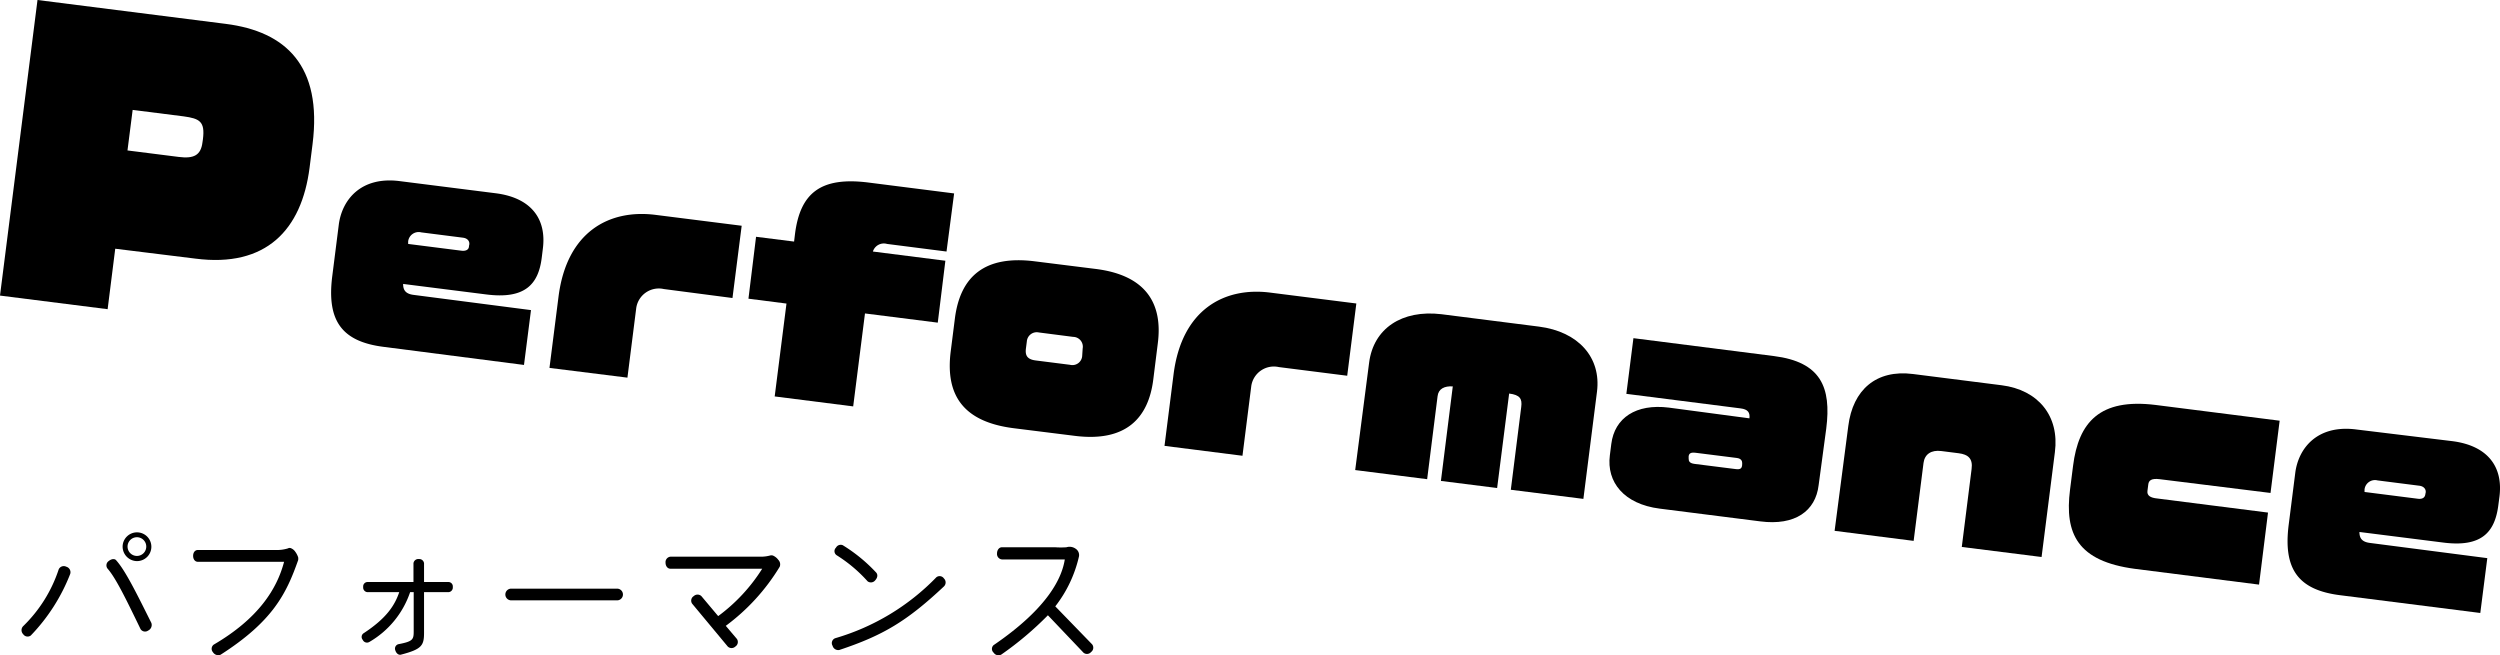 <svg xmlns="http://www.w3.org/2000/svg" viewBox="0 0 328.68 86.17"><title>performance_title</title><g id="レイヤー_2" data-name="レイヤー 2"><g id="レイヤー_1-2" data-name="レイヤー 1"><path d="M25.68,34,15.15,32.7l-1,7.95L0,38.86,4.93,0,29.69,3.14c7.86,1,12.71,5.48,11.4,15.82l-.39,3.09C39.66,30.2,35,35.21,25.68,34Zm1-15.7c.29-2.33-.43-2.71-2.53-3l-6.71-.85-.68,5.33,6.72.85c2,.26,2.93-.21,3.14-1.92Z"/><path d="M63.92,38.71,53,37.33c0,.72.24,1.3,1.38,1.44l15.43,2-.92,7.21L50.42,45.6c-5.5-.7-7.47-3.45-6.74-9.27l.86-6.79c.42-3.28,2.92-6.38,8-5.73l12.65,1.6c4.67.6,6.68,3.39,6.18,7.28l-.14,1.14C70.8,37.41,69,39.36,63.92,38.71ZM61.7,32.15c.06-.43-.22-.82-.83-.9l-5.49-.7a1.39,1.39,0,0,0-1.72,1.2l0,.32,7,.89c.53.07,1-.09,1-.63Z"/><path d="M87.27,38a3,3,0,0,0-3.62,2.48l-1.16,9.17L72.24,48.37,73.43,39c1.09-8.57,6.69-11.52,12.76-10.75l11.32,1.43-1.21,9.5Z"/><path d="M113.72,41.21l-1.55,12.22-10.32-1.31,1.55-12.21-5-.64,1-8.14,5,.63.12-1c.69-5.43,3.42-7.55,9.67-6.76l11.25,1.43-1,7.64-7.82-1a1.51,1.51,0,0,0-1.86,1l9.53,1.21-1,8.14Z"/><path d="M141.29,57.3l-8-1c-6.57-.83-9-4.26-8.31-10l.56-4.42c.71-5.61,4-8.35,10.53-7.52l8,1c6.68.84,8.81,4.63,8.15,9.77l-.59,4.72C151,55,148,58.15,141.29,57.3Zm1.05-11.48a1.29,1.29,0,0,0-1.25-1.53l-4.5-.58A1.31,1.31,0,0,0,135,44.89l-.12.93c-.1.82.08,1.42,1.29,1.57l4.5.57a1.29,1.29,0,0,0,1.61-1.21Z"/><path d="M168.13,48.26a3,3,0,0,0-3.62,2.48l-1.16,9.18-10.25-1.3,1.19-9.4C155.37,40.65,161,37.7,167,38.47l11.32,1.43-1.2,9.5Z"/><path d="M198.63,64.39,200,53.5c.14-1.07-.16-1.58-1.59-1.76l-1.58,12.42-7.39-.93L191,50.8c-1.08-.07-1.89.3-2,1.3L187.63,63l-9.46-1.2L180,47.69c.57-4.5,4.3-7,9.51-6.38l12.82,1.63c5.18.66,8.2,4.05,7.63,8.55l-1.79,14.1Z"/><path d="M231.45,68.55,218.2,66.87c-4.71-.6-7-3.5-6.55-7l.19-1.5c.43-3.43,3.25-5.32,7.57-4.78L230,55c.09-.75-.18-1.19-1.18-1.31l-15-1.91.93-7.32,18.46,2.35c6.18.78,7.58,4.08,6.89,9.54l-1,7.43C238.7,67.19,236,69.13,231.45,68.55Zm-2.4-7.67c0-.28-.14-.6-.71-.67l-5.4-.68c-.68-.09-.88.1-.93.46l0,.29c0,.35.1.62.78.71l5.39.68c.61.08.81-.07.86-.5Z"/><path d="M257.92,71.91l1.29-10.25c.18-1.36-.44-1.91-1.69-2.07l-2.29-.29c-1.32-.17-2.19.41-2.34,1.56l-1.3,10.25L241.2,69.79,243,56c.6-4.75,3.67-7.44,8.49-6.83l11.67,1.48c4.82.61,7.62,4.05,7,8.8l-1.75,13.78Z"/><path d="M280.7,74.79c-7.57-1-9.28-4.62-8.55-10.4l.4-3.15c.72-5.71,3.49-8.91,10.85-8l16.31,2.07-1.2,9.5L283.94,63c-1.11-.14-1.44.18-1.5.68l-.11.86c-.08.6.36.91,1.32,1l14.53,1.85L297,76.86Z"/><path d="M321.13,71.32,310.2,69.94c0,.72.24,1.3,1.38,1.44l15.43,2-.92,7.21-18.46-2.34c-5.5-.7-7.47-3.45-6.73-9.27l.86-6.79c.41-3.28,2.91-6.38,8-5.73L322.42,58c4.67.6,6.68,3.39,6.19,7.28l-.15,1.15C328,70,326.24,72,321.13,71.32Zm-2.22-6.56c.06-.42-.22-.82-.83-.9l-5.5-.7a1.38,1.38,0,0,0-1.71,1.2l0,.32,7,.89c.53.07.95-.09,1-.63Z"/><path d="M4.05,83.55a.7.7,0,0,1-1-.17.75.75,0,0,1,0-1.06,18.46,18.46,0,0,0,4.67-7.47.73.73,0,0,1,1-.34.75.75,0,0,1,.51.95A24.42,24.42,0,0,1,4.05,83.55Zm15.43-.65a.7.7,0,0,1-1-.19c-2-4.14-3.28-6.74-4.33-7.94a.69.69,0,0,1,.13-1c.38-.31.8-.35,1-.1,1.2,1.35,2.58,4.14,4.62,8.23A.81.81,0,0,1,19.48,82.9ZM18,73.77a1.91,1.91,0,0,1-1.88-1.9A1.89,1.89,0,1,1,18,73.77Zm0-3.14a1.23,1.23,0,1,0,1.23,1.24A1.23,1.23,0,0,0,18,70.63Z"/><path d="M29,86.08A.82.82,0,0,1,28,85.75a.68.68,0,0,1,.1-1c5.85-3.42,8.3-7.28,9.25-10.89H26c-.33,0-.61-.3-.61-.78s.28-.77.61-.77H36.26a5,5,0,0,0,1.59-.21.47.47,0,0,1,.46,0,1.22,1.22,0,0,1,.49.41,2.67,2.67,0,0,1,.4.76,1.15,1.15,0,0,1,0,.37C37.64,78.06,35.88,81.67,29,86.08Z"/><path d="M59,77.85H55.75v5.34c0,1.67-.29,2.16-3,2.87-.32.11-.65-.14-.78-.57a.6.6,0,0,1,.42-.8c1.92-.36,2-.63,2-1.71V77.85h-.47a12,12,0,0,1-5.38,6.56.61.61,0,0,1-.85-.29.58.58,0,0,1,.09-.85c3.06-2,4.12-3.69,4.71-5.42H48.28a.61.61,0,0,1-.53-.68.58.58,0,0,1,.53-.65h6.08V74.05a.64.64,0,0,1,.71-.55.63.63,0,0,1,.68.55v2.47H59a.58.58,0,0,1,.53.65A.61.61,0,0,1,59,77.85Z"/><path d="M81.13,78.93H67.21a.77.77,0,0,1,0-1.54H81.13a.77.77,0,0,1,0,1.54Z"/><path d="M95.42,82.28,96.88,84a.71.71,0,0,1-.2,1,.72.72,0,0,1-1,0L91,79.37a.7.7,0,0,1,.21-1,.73.73,0,0,1,1,0L94.42,81a22.82,22.82,0,0,0,5.79-6.23H88.13c-.34,0-.63-.32-.63-.8a.72.72,0,0,1,.63-.78H99.92a4.78,4.78,0,0,0,1.3-.15.68.68,0,0,1,.4,0,1.71,1.71,0,0,1,.7.56.84.84,0,0,1,.19.91A27.14,27.14,0,0,1,95.42,82.28Z"/><path d="M110.36,85.45a.77.77,0,0,1-.9-.55.68.68,0,0,1,.37-1,30.31,30.31,0,0,0,13.27-8,.68.68,0,0,1,1,.15.73.73,0,0,1,0,1.05C119.25,81.65,116.13,83.53,110.36,85.45Zm4.71-9.16a.72.72,0,0,1-1,.14A19,19,0,0,0,110,73a.64.64,0,0,1-.09-1,.7.7,0,0,1,.89-.32,21,21,0,0,1,4.35,3.55C115.43,75.5,115.41,75.91,115.07,76.29Z"/><path d="M143.45,85.72a.71.71,0,0,1-1,.09l-4.68-4.92a43,43,0,0,1-6.13,5.17.76.76,0,0,1-1-.25.66.66,0,0,1,0-1c7.33-5,9-9,9.35-11.26h-8.27a.72.72,0,0,1-.64-.78c0-.49.3-.82.64-.82h7a10.66,10.66,0,0,0,1.49,0,1.37,1.37,0,0,1,1.19.18,1,1,0,0,1,.46,1,16.7,16.7,0,0,1-3.12,6.59l4.85,5A.71.71,0,0,1,143.45,85.72Z"/></g></g></svg>